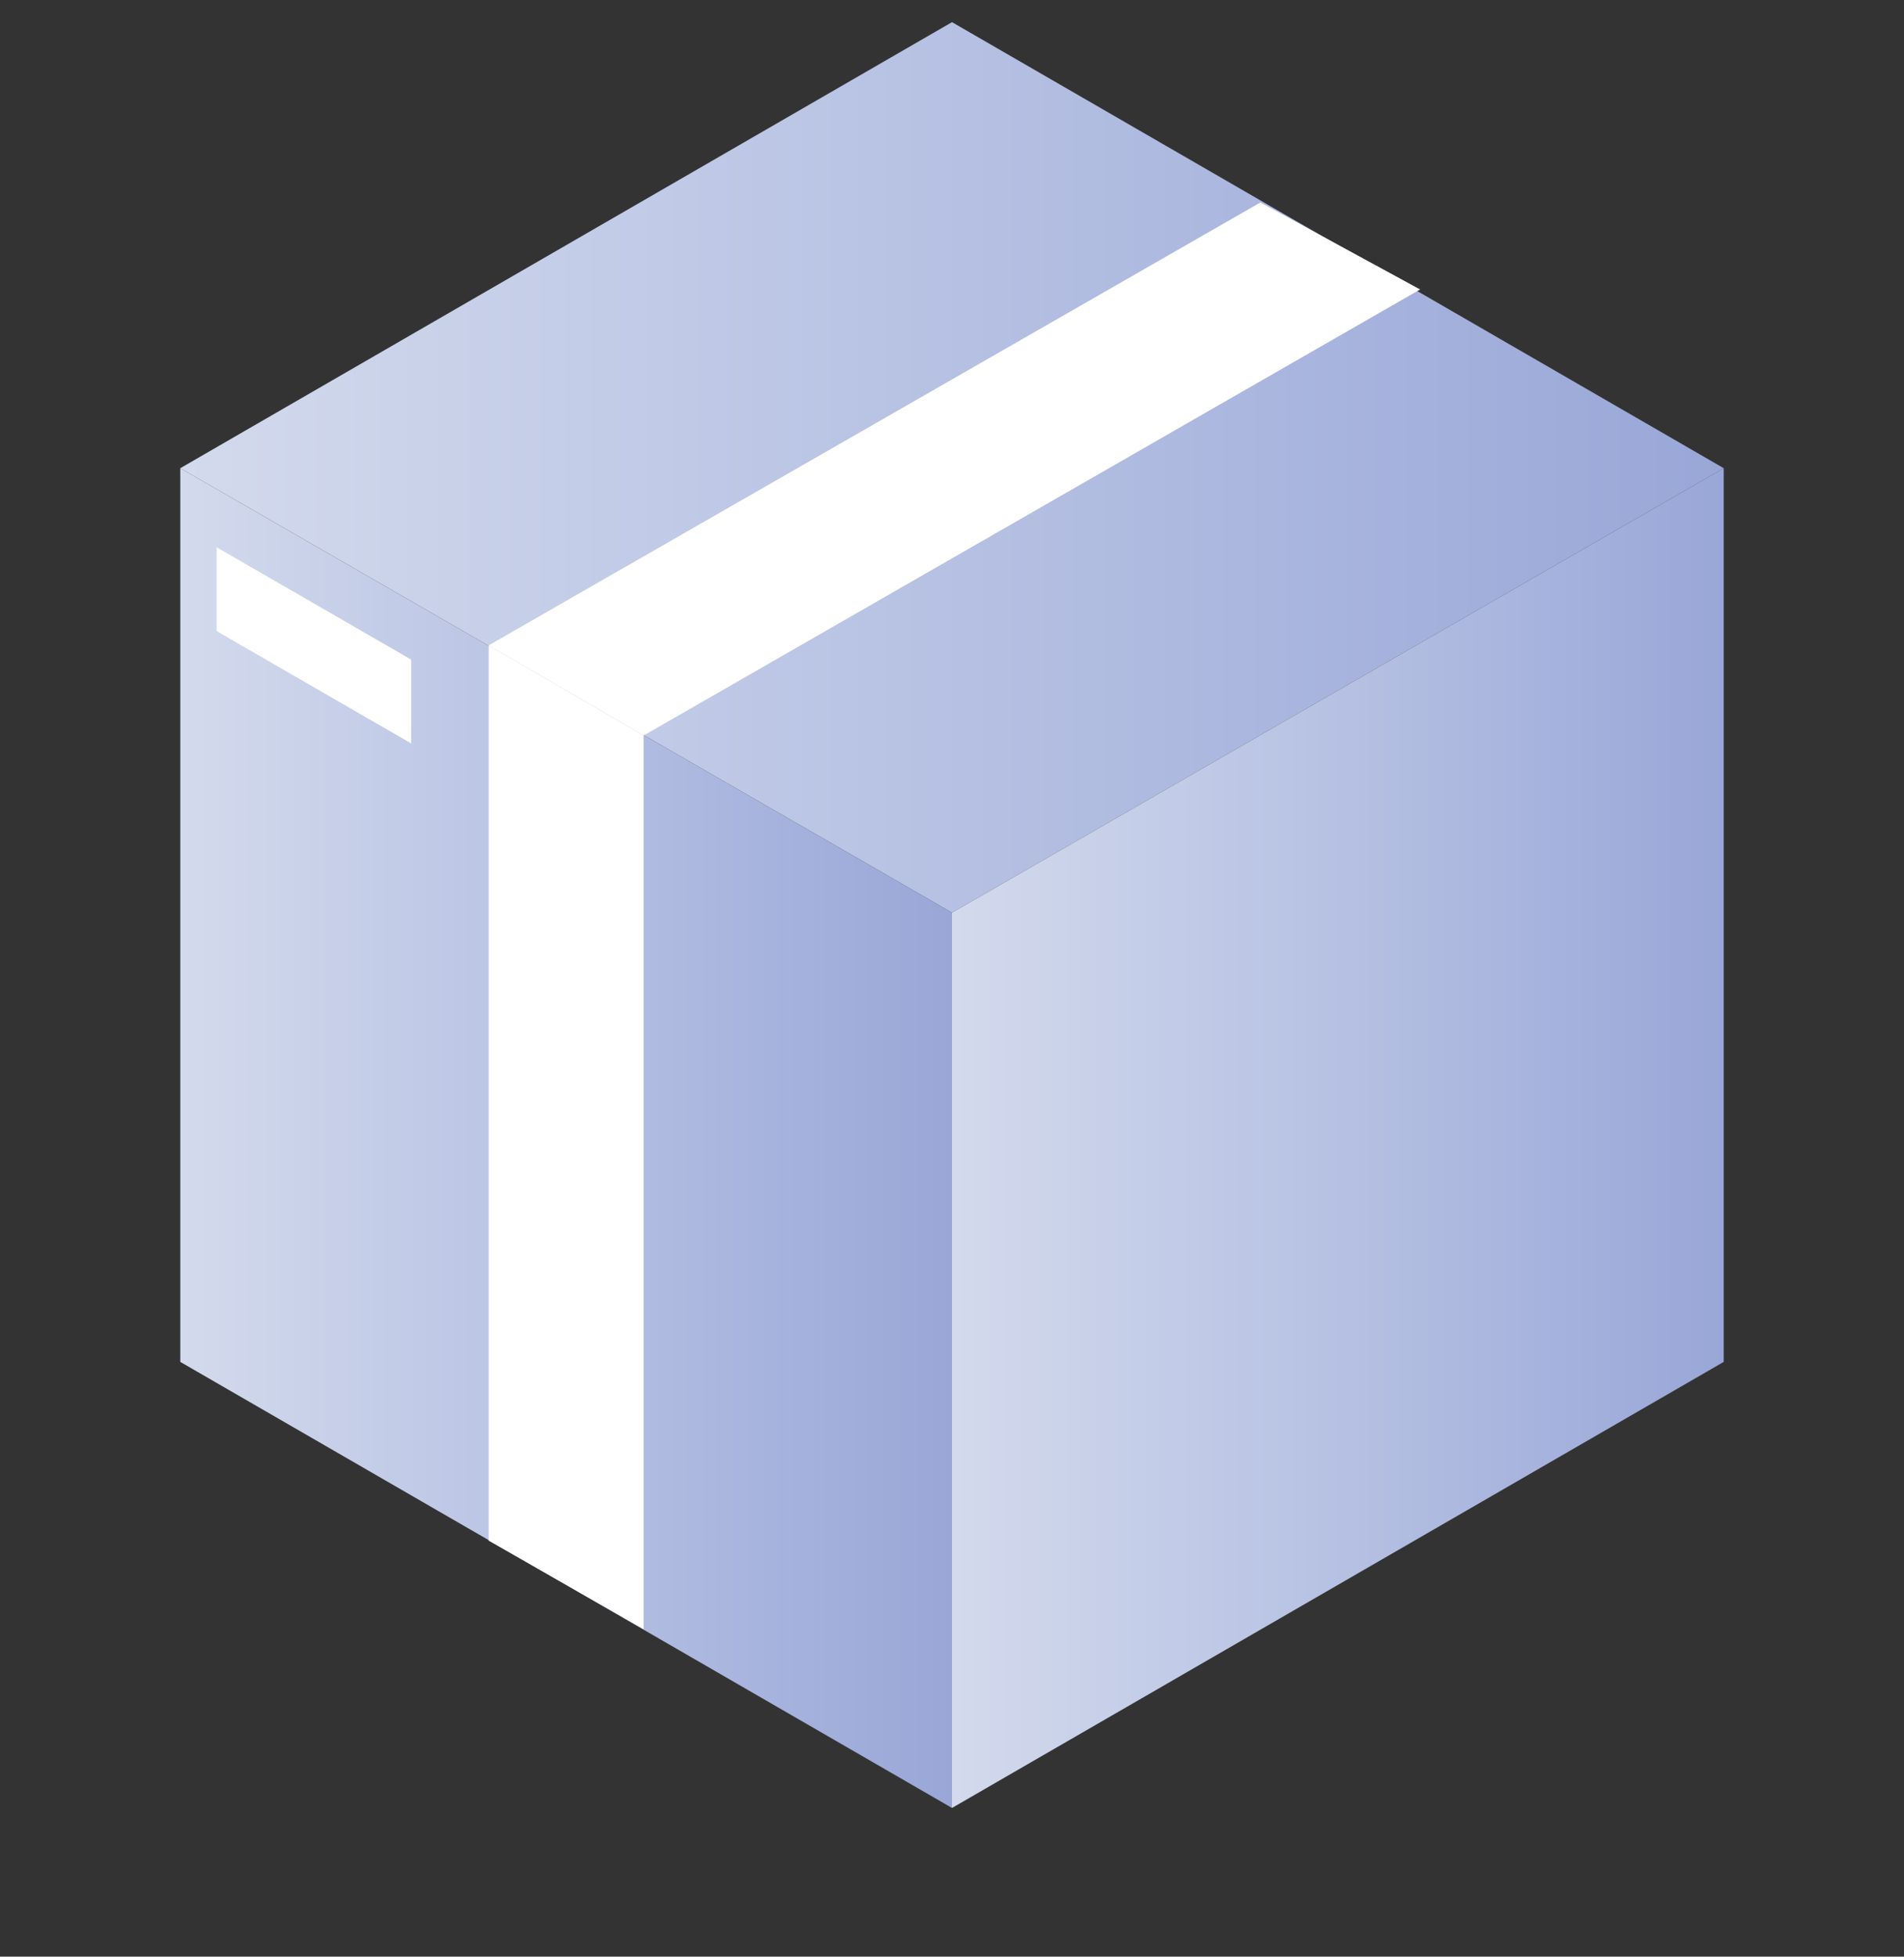 <?xml version="1.0" encoding="utf-8"?>
<!-- Generator: Adobe Illustrator 26.2.1, SVG Export Plug-In . SVG Version: 6.00 Build 0)  -->
<svg version="1.1" id="图层_1" xmlns="http://www.w3.org/2000/svg" xmlns:xlink="http://www.w3.org/1999/xlink" x="0px" y="0px"
	 viewBox="0 0 120.4 123.7" style="enable-background:new 0 0 120.4 123.7;" xml:space="preserve">
<rect x="0" y="0" width="120.4" height="123.7" fill="#333333" stroke="none"/>
<style type="text/css">
	.st0{fill:url(#SVGID_1_);}
	.st1{fill:url(#SVGID_00000123403880714994796500000007387784983214581947_);}
	.st2{fill:#FFFFFF;}
	.st3{fill:url(#SVGID_00000040534478814177273290000010520663034267757204_);}
</style>
<linearGradient id="SVGID_1_" gradientUnits="userSpaceOnUse" x1="11.425" y1="95.26" x2="109.025" y2="95.26" gradientTransform="matrix(1 0 0 -1 0 124.82)">
	<stop  offset="0" style="stop-color:#D3DAED"/>
	<stop  offset="1" style="stop-color:#99A7D8"/>
</linearGradient>
<polygon class="st0" points="11.4,29.6 60.2,1.4 109,29.6 60.2,57.7 "/>
<linearGradient id="SVGID_00000076594513910025872480000006618989479934100886_" gradientUnits="userSpaceOnUse" x1="11.425" y1="52.86" x2="60.225" y2="52.86" gradientTransform="matrix(1 0 0 -1 0 124.82)">
	<stop  offset="0" style="stop-color:#D3DAED"/>
	<stop  offset="1" style="stop-color:#99A7D8"/>
</linearGradient>
<polygon style="fill:url(#SVGID_00000076594513910025872480000006618989479934100886_);" points="11.4,29.6 11.4,86.1 60.2,114.3 
	60.2,57.7 "/>
<polygon class="st2" points="13.7,34.6 13.7,39.9 26,47 26,41.7 "/>
<linearGradient id="SVGID_00000085236220546278056940000007699162461710670493_" gradientUnits="userSpaceOnUse" x1="60.225" y1="52.86" x2="109.025" y2="52.86" gradientTransform="matrix(1 0 0 -1 0 124.82)">
	<stop  offset="0" style="stop-color:#D3DAED"/>
	<stop  offset="1" style="stop-color:#99A7D8"/>
</linearGradient>
<polygon style="fill:url(#SVGID_00000085236220546278056940000007699162461710670493_);" points="60.2,114.3 109,86.1 109,29.6 
	60.2,57.7 "/>
<polygon class="st2" points="30.9,97.4 30.9,40.8 40.7,46.5 40.7,103 "/>
<polygon class="st2" points="30.9,40.8 79.7,12.8 89.8,18.3 40.7,46.5 "/>
</svg>
